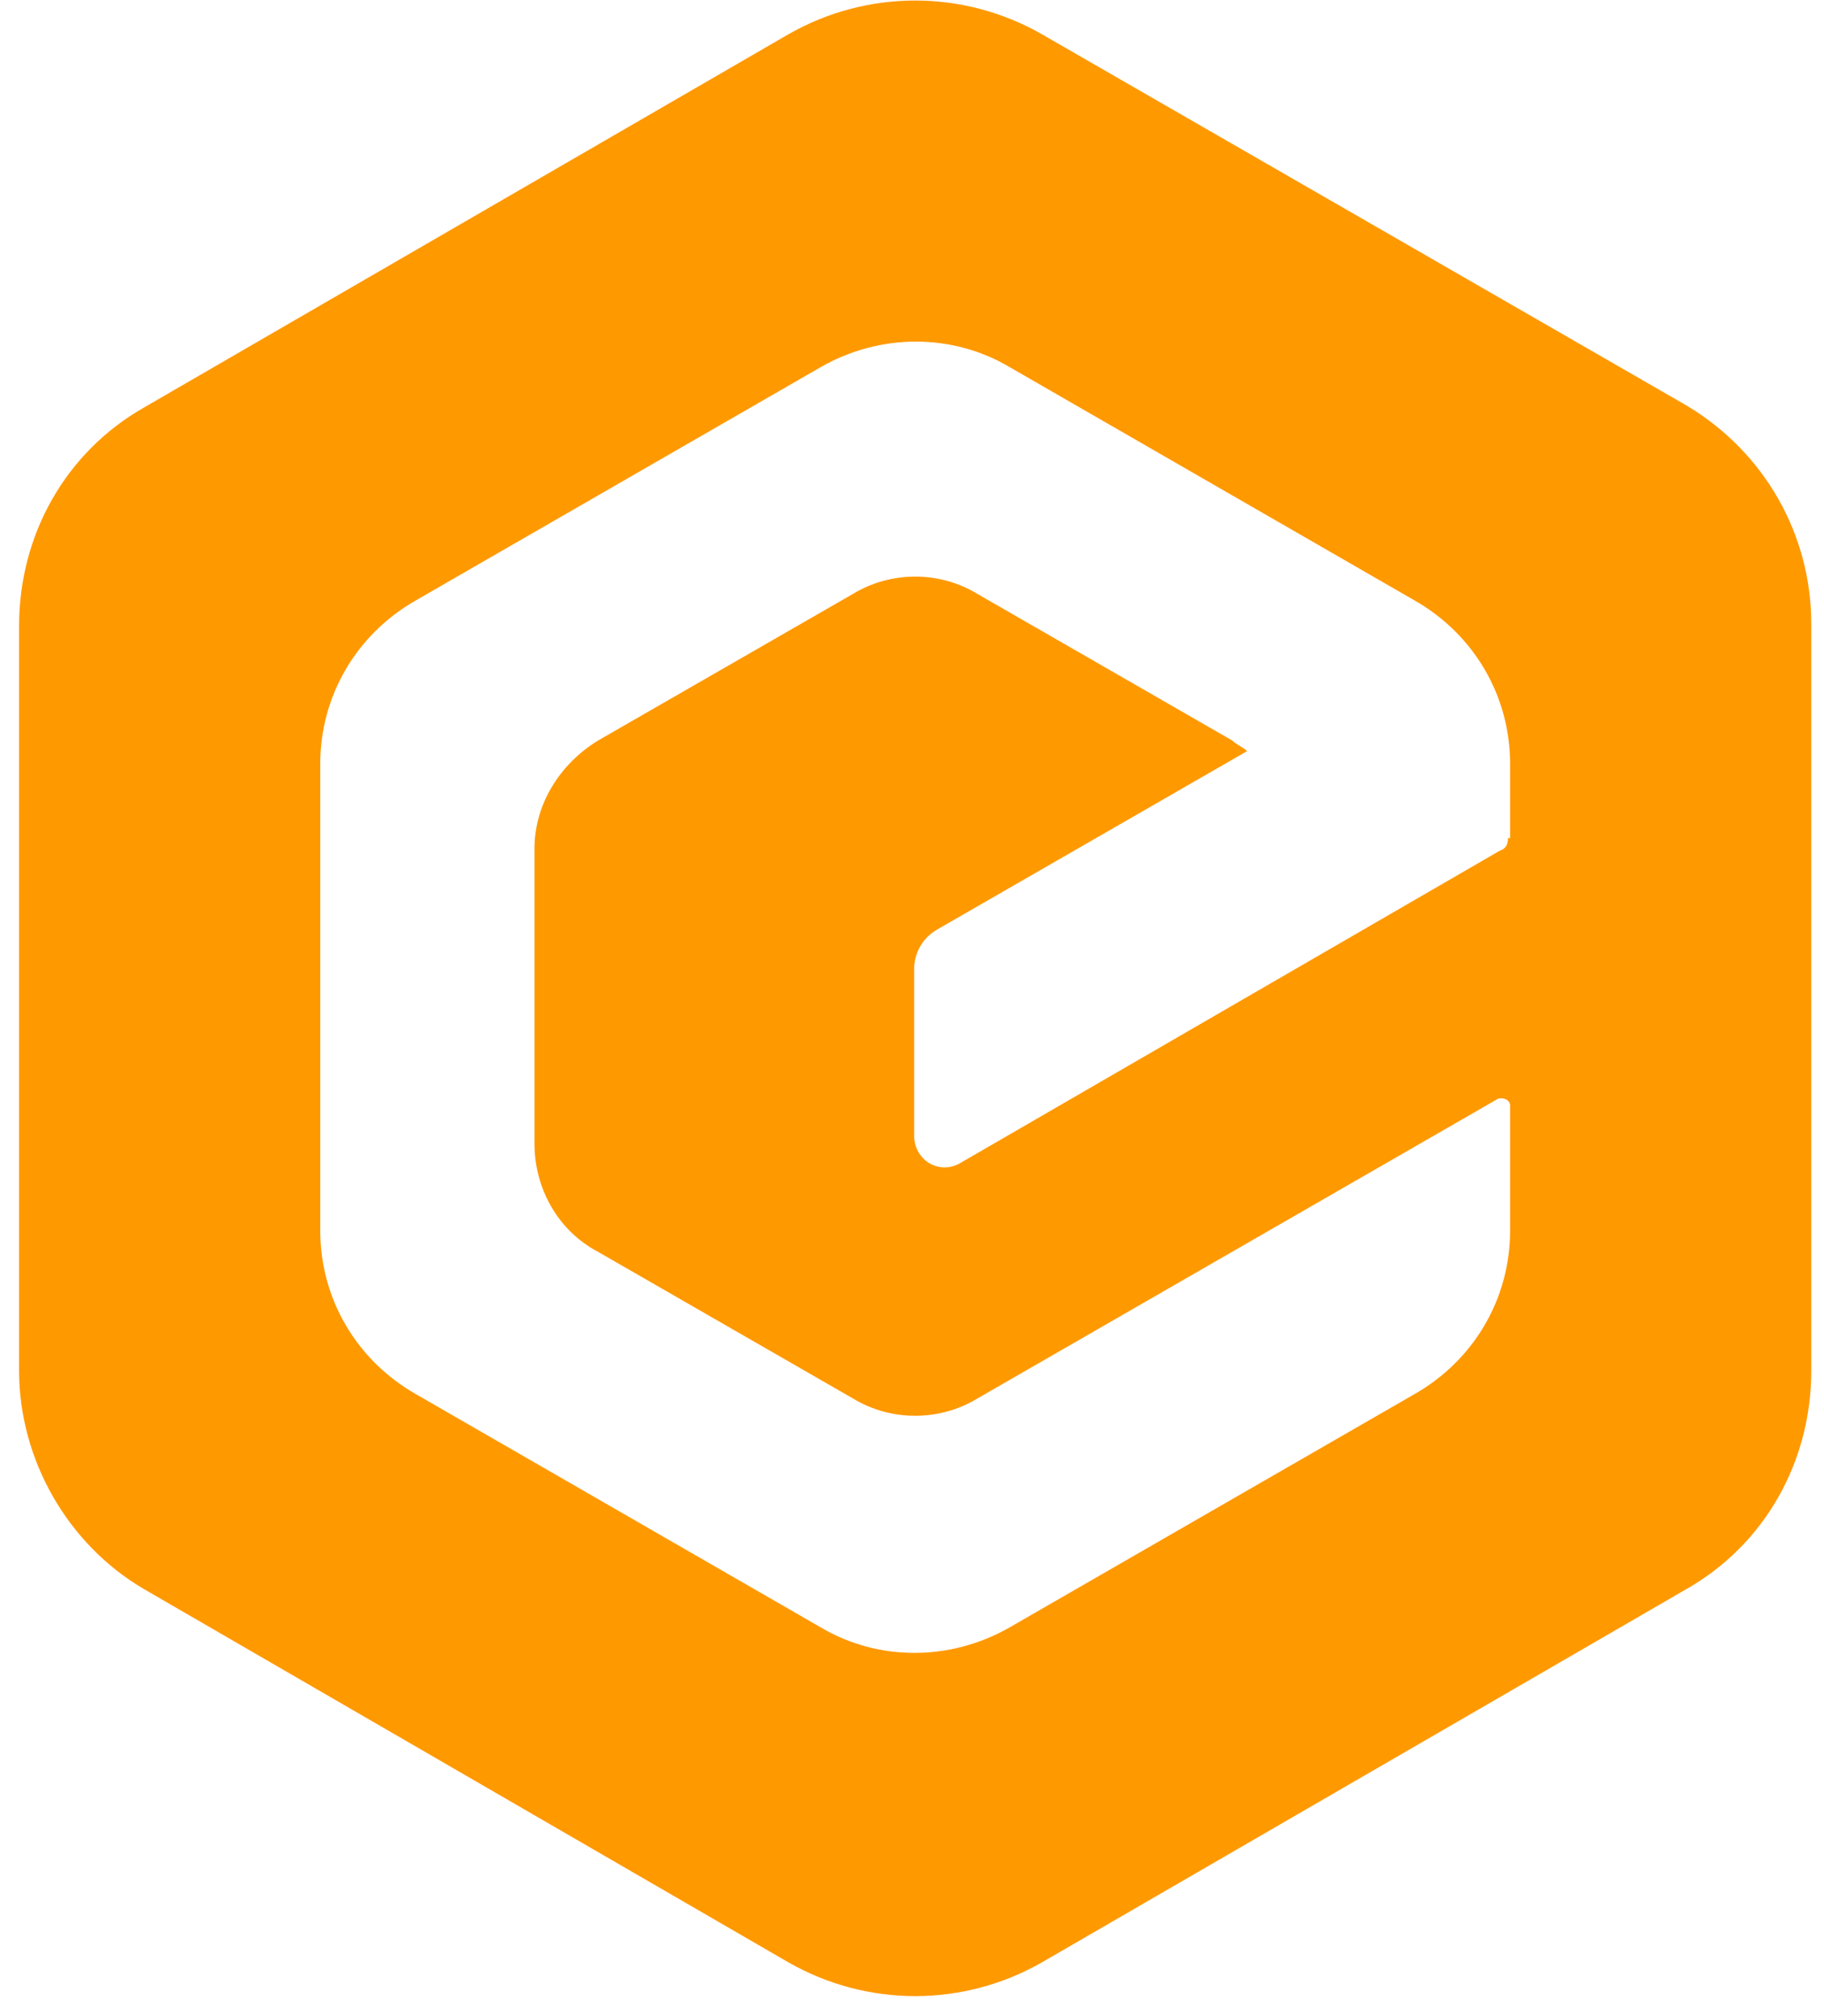 <?xml version="1.0" encoding="UTF-8"?>
<svg width="86px" height="95px" viewBox="0 0 86 95" version="1.1" xmlns="http://www.w3.org/2000/svg" xmlns:xlink="http://www.w3.org/1999/xlink">
    <title>Shape</title>
    <g id="Page-1" stroke="none" stroke-width="1" fill="none" fill-rule="evenodd">
        <path d="M79.5,19.1 L49.1,1.6 C45.4,-0.5 40.9,-0.5 37.2,1.6 L6.8,19.2 C3.1,21.3 0.9,25.2 0.9,29.5 L0.9,64.6 C0.9,68.8 3.2,72.8 6.8,74.9 L37.2,92.5 C40.9,94.6 45.4,94.6 49.1,92.5 L79.5,74.9 C83.2,72.8 85.4,68.9 85.4,64.6 L85.4,29.4 C85.4,25.2 83.2,21.3 79.5,19.1 Z M71.1,39.5 C71.1,39.8 71,40 70.7,40.1 L45.3,54.8 C44.3,55.4 43.1,54.7 43.1,53.5 L43.1,45.7 C43.1,44.9 43.5,44.2 44.2,43.8 L58.8,35.4 C58.6,35.2 58.3,35.1 58.1,34.9 L46.1,28 C44.3,26.9 42,26.9 40.2,28 L28.2,34.9 C26.4,36 25.2,37.9 25.2,40 L25.2,53.9 C25.2,56 26.3,58 28.2,59 L40.2,65.9 C42,67 44.3,67 46.1,65.9 L70.6,51.8 C70.8,51.7 71.2,51.8 71.2,52.1 L71.2,58 C71.2,61.2 69.5,64.1 66.7,65.7 L47.6,76.7 C44.8,78.3 41.4,78.3 38.7,76.7 L19.6,65.7 C16.8,64.1 15.1,61.2 15.1,58 L15.1,36 C15.1,32.8 16.8,29.9 19.6,28.3 L38.7,17.3 C41.5,15.7 44.9,15.7 47.6,17.3 L66.7,28.3 C69.5,29.9 71.2,32.8 71.2,36 L71.2,39.5 L71.1,39.5 Z" id="Shape" fill="#FF9900" fill-rule="nonzero"></path>
    </g>
</svg>